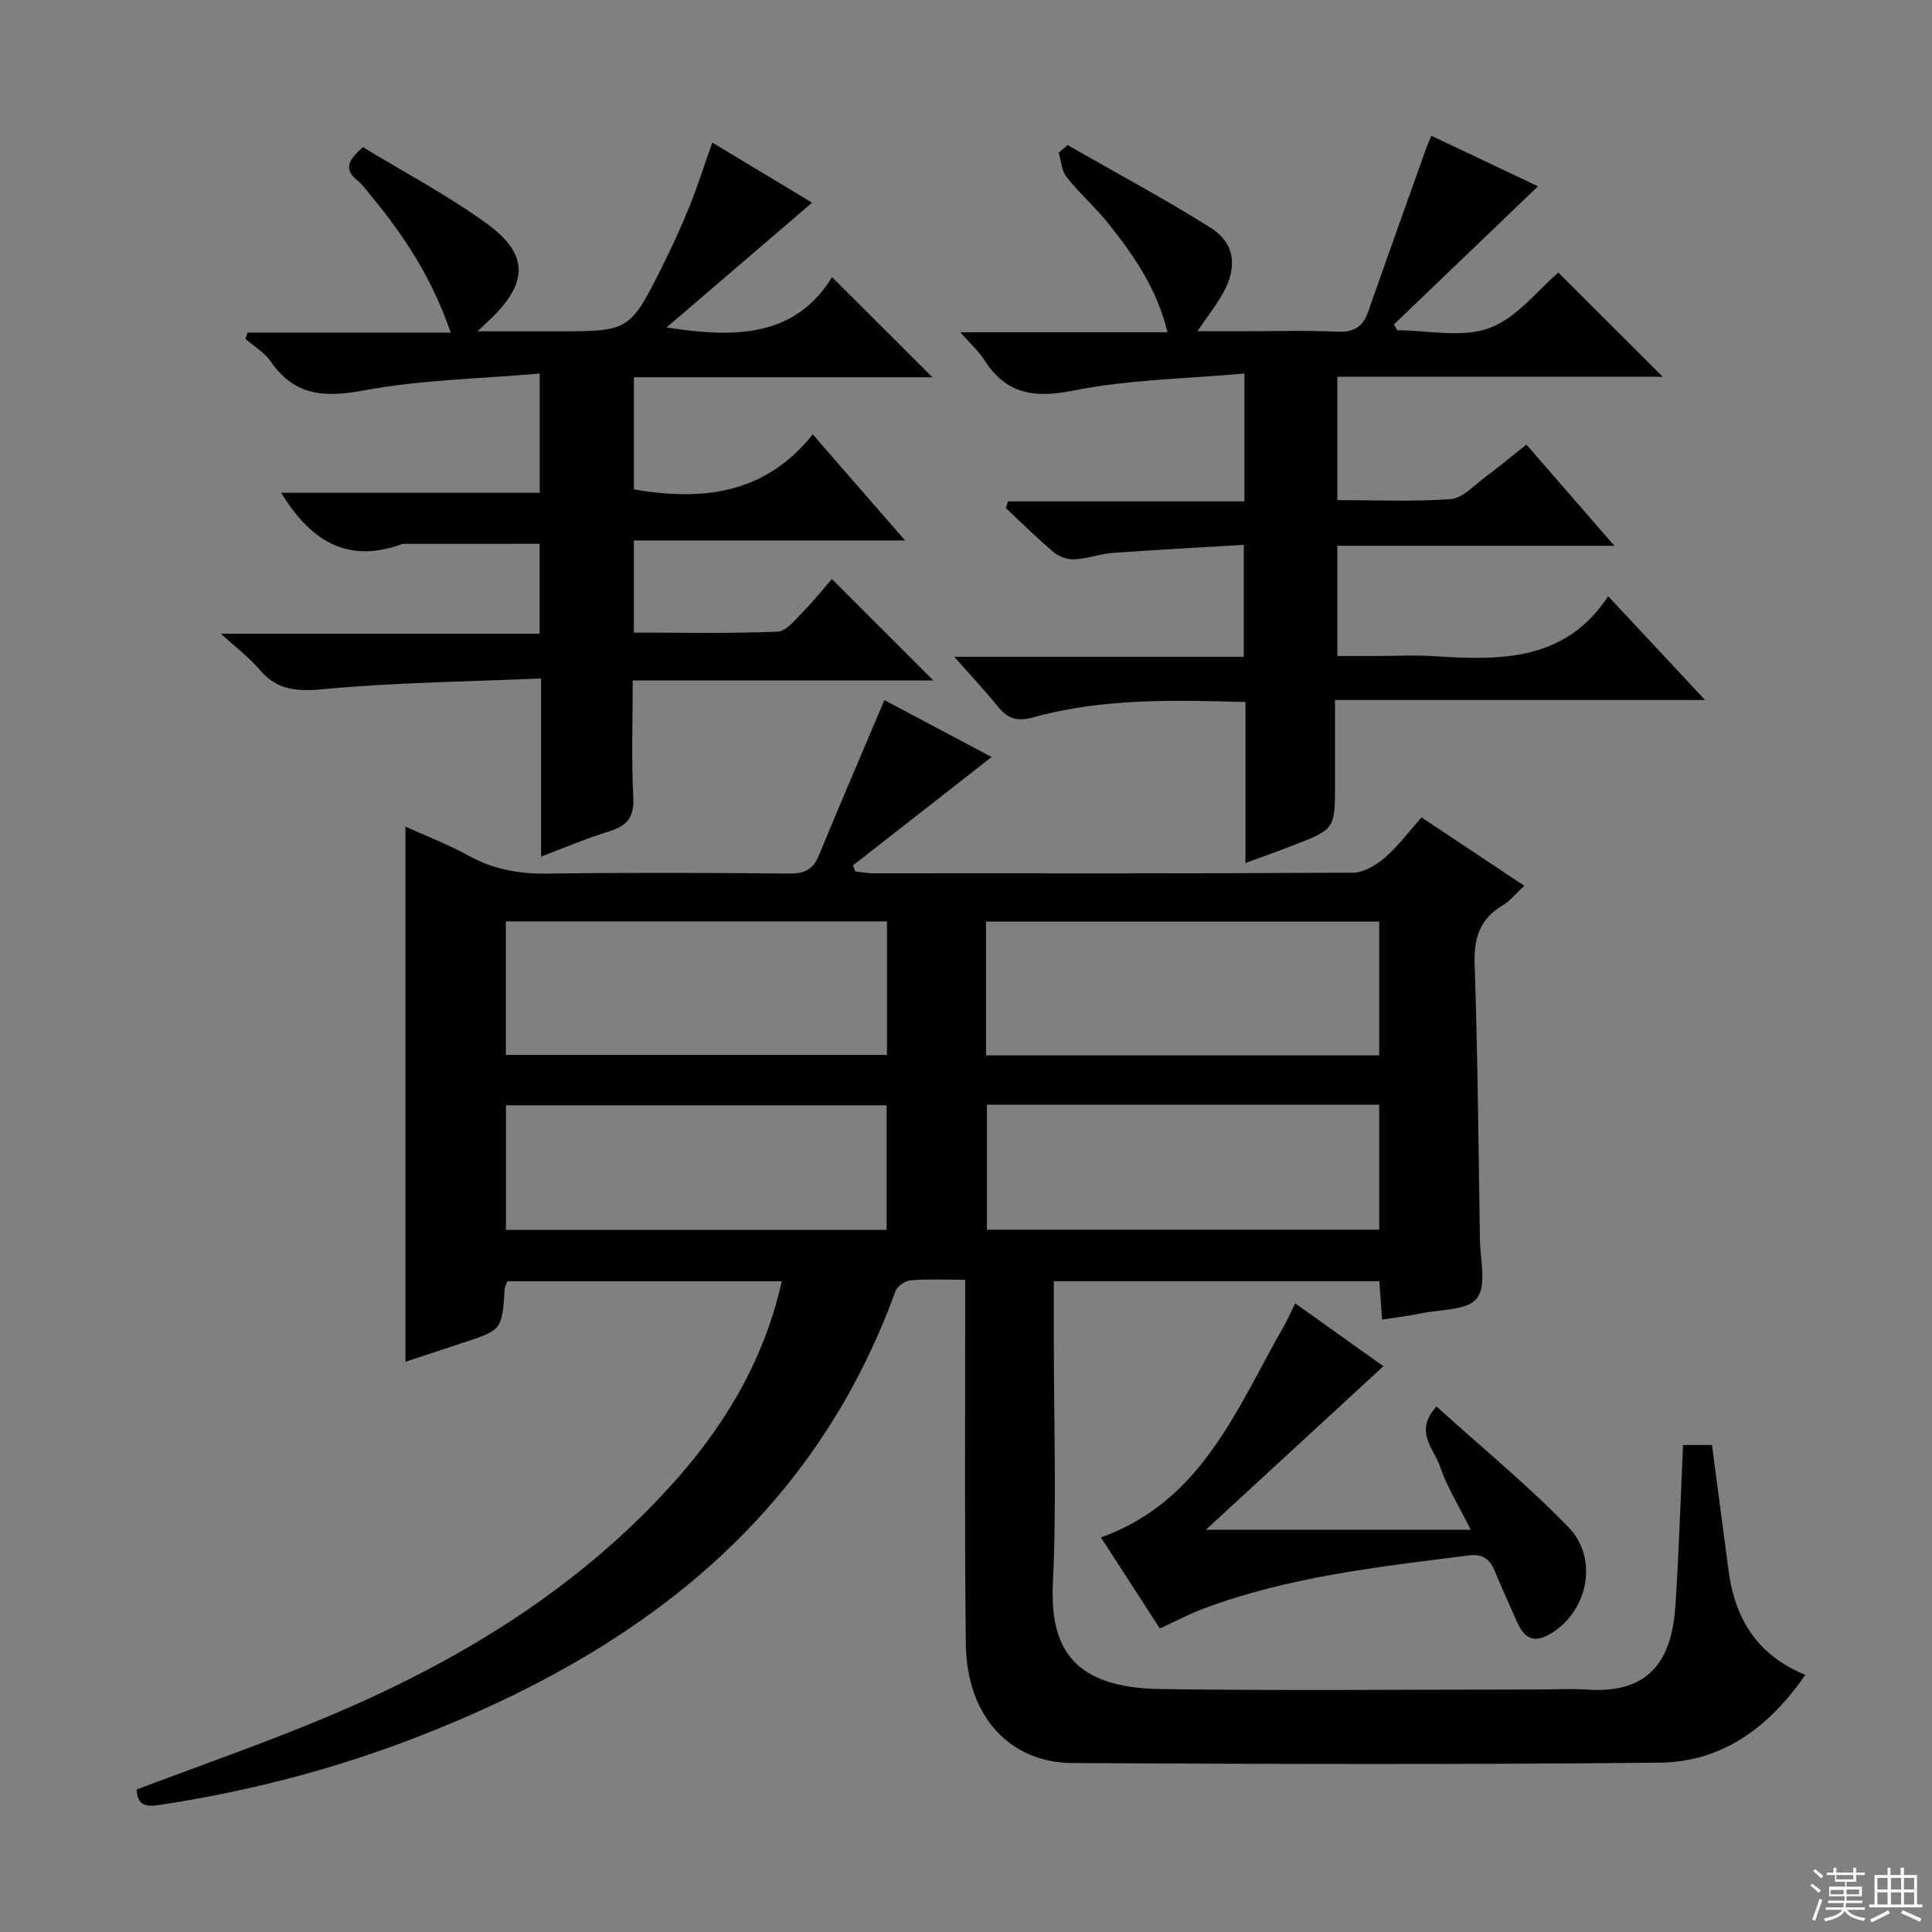 <svg enable-background="new 0 0 400 400" viewBox="0 0 400 400" xmlns="http://www.w3.org/2000/svg"><rect x="0" y="0" width="400" height="400" fill="#808080" stroke="none"/><g fill="#010102"><path d="m183.1 144.95c7.15 3.79 14.72 7.81 22.21 11.78-9.76 7.63-19.24 15.04-28.71 22.44.17.42.33.83.5 1.25 1.17.13 2.33.38 3.5.38 33.16.02 66.33.08 99.49-.12 2.24-.01 4.82-1.56 6.63-3.11 2.73-2.35 4.92-5.34 7.59-8.34 7.01 4.67 13.89 9.24 21.28 14.16-1.7 1.57-2.94 3.14-4.54 4.1-4.69 2.81-5.92 6.75-5.74 12.11.63 18.96.8 37.94 1.09 56.91.06 4.21 1.44 9.6-.62 12.29-1.93 2.53-7.58 2.28-11.62 3.13-2.55.53-5.14.83-8.02 1.28-.2-2.84-.37-5.26-.56-7.95-22.46 0-44.68 0-67.4 0v12.15c0 16.83.6 33.69-.19 50.49-.63 13.57 4.43 21.55 22.29 21.8 25.99.37 51.99.09 77.99.09 3.5 0 7.01-.2 10.5.03 13.16.87 17.41-6.63 18.11-17.41.71-10.94 1.06-21.9 1.58-33.24h5.99c1.13 8.6 2.28 17.27 3.42 25.94 1.3 9.9 5.82 17.53 15.9 21.65-7.53 10.92-17.25 18.05-30.19 18.18-40.49.42-80.99.29-121.48.08-13.21-.07-21.94-9.84-22.13-24.56-.29-22.99-.12-45.99-.14-68.99 0-1.97 0-3.94 0-6.51-4.04 0-7.66-.18-11.24.11-1.14.09-2.81 1.2-3.18 2.22-17.29 47.56-53.61 74.67-98.84 92.26-17.39 6.77-35.33 11.41-53.79 14.18-3.09.46-4.33-.33-4.49-3.23 13.03-4.94 26.2-9.5 39.03-14.87 26.65-11.15 51.13-25.81 70.87-47.27 11.26-12.23 19.89-26.16 23.67-43.09-19.09 0-37.84 0-56.82 0-.16.48-.51 1.06-.55 1.67-.56 8.42-.55 8.42-8.82 11.13-4.05 1.33-8.09 2.67-11.73 3.87 0-36.92 0-73.62 0-110.8 4.11 1.87 8.81 3.67 13.17 6.07 5.14 2.83 10.43 3.74 16.25 3.66 16.66-.24 33.33-.16 49.99-.01 3.05.03 4.94-.73 6.15-3.66 4.4-10.67 8.98-21.32 13.6-32.25zm21.05 73.56h81.4c0-9.36 0-18.41 0-27.71-27.28 0-54.27 0-81.4 0zm-20.52-27.75c-26.62 0-52.64 0-78.9 0v27.65h78.9c0-9.36 0-18.3 0-27.65zm20.7 37.97v25.87h81.22c0-8.74 0-17.15 0-25.87-27.19 0-54.1 0-81.22 0zm-99.58 25.9h78.81c0-8.71 0-17.12 0-25.79-26.4 0-52.57 0-78.81 0z"/><path d="m172.23 119.88c7.58 7.58 14.24 14.24 21.02 21.01-20.35 0-40.91 0-62.25 0 0 8.32-.3 16.26.12 24.16.22 4.16-1.31 5.94-5.02 7.08-4.56 1.39-8.96 3.29-14.07 5.21 0-12.3 0-24.03 0-36.87-15.29.66-30.07.82-44.74 2.19-5.57.52-9.79.42-13.54-4.01-2.13-2.52-4.85-4.54-8.03-7.45h66c0-6.54 0-12.48 0-18.61-9.31 0-18.71 0-28.11.01-.32 0-.65.15-.96.26-11.13 3.79-18.54-1.19-24.44-10.84h53.53c0-8.15 0-15.71 0-24.68-12.37 1.08-24.53 1.28-36.33 3.48-8.19 1.52-14.42 1.21-19.39-6.02-1.28-1.86-3.45-3.11-5.21-4.64.14-.43.29-.87.43-1.3h42.07c-3.81-11.18-9.59-19.96-16.36-28.17-.95-1.15-1.84-2.42-2.98-3.35-2.72-2.2-2.07-4.11 1.2-6.86 8.38 5.11 17.49 9.9 25.73 15.9 8.66 6.31 8.42 12.27.58 19.74-.46.44-.93.87-2.64 2.48h7.34 9c15.18 0 15.22.02 22.11-13.8 2-4.01 3.87-8.11 5.54-12.27 1.67-4.14 3.01-8.41 4.64-13.01 7 4.21 13.78 8.29 20.67 12.44-10 8.57-19.66 16.85-30.14 25.84 14.3 2.21 26.56 2.03 34.28-10.42 7.18 7.17 13.82 13.8 20.76 20.73-20.5 0-41.01 0-61.79 0v23.23c14.17 2.39 27.06 1.04 37.02-11.4 6.55 7.52 12.49 14.35 19.12 21.96-19.23 0-37.57 0-56.15 0v19.07c9.92 0 19.85.22 29.75-.19 1.83-.08 3.71-2.54 5.3-4.15 2.23-2.27 4.2-4.75 5.94-6.75z"/><path d="m344.26 78.01c-22.1 0-44.5 0-67.37 0v25.53c7.92 0 15.73.36 23.47-.21 2.43-.18 4.74-2.77 6.98-4.43 2.8-2.07 5.47-4.31 8.68-6.86 5.93 6.83 11.72 13.49 18.22 20.96-19.72 0-38.29 0-57.35 0v22.82h7.69c4.17 0 8.35-.23 12.49.04 13.72.91 27.11.99 35.88-12.42 6.89 7.38 13.1 14.03 20.07 21.49-25.95 0-50.81 0-76.62 0v17.21c0 9.52 0 9.53-8.69 12.89-3.05 1.18-6.14 2.28-9.85 3.65 0-11.44 0-22.2 0-33.34-15.09-.41-29.69-.78-43.94 3.18-3.32.92-5.27.3-7.29-2.2-2.68-3.31-5.61-6.42-9.05-10.33h59.93c0-7.68 0-14.89 0-23.18-9.08.54-18.13 1.01-27.17 1.67-2.62.19-5.19 1.2-7.81 1.33-1.45.07-3.26-.55-4.38-1.49-3.44-2.88-6.62-6.07-9.9-9.14.15-.46.3-.91.45-1.37h48.94c0-8.96 0-17.03 0-26.48-12.07 1.1-23.93 1.24-35.36 3.53-8.21 1.65-14 .73-18.53-6.39-1.12-1.75-2.74-3.18-4.93-5.68h42.9c-2.17-8.94-6.85-15.68-11.93-22.13-2.77-3.52-6.19-6.52-8.98-10.02-1.03-1.29-1.11-3.34-1.62-5.04.62-.52 1.24-1.04 1.85-1.56 9.86 5.65 19.9 11.03 29.52 17.06 4.99 3.13 5.67 7.83 2.91 13.13-1.37 2.62-3.28 4.96-5.56 8.35h9.05c6.66 0 13.34-.21 19.99.09 3.42.15 5.24-1.06 6.33-4.17 3.93-11.25 7.96-22.46 11.96-33.69.27-.77.62-1.52 1.1-2.7 7.74 3.67 15.3 7.25 22.09 10.46-10.06 9.64-19.94 19.12-29.82 28.59.22.41.44.81.66 1.22 6.42 0 13.44 1.63 19.1-.46 5.69-2.1 10.02-7.89 14.27-11.49 7.31 7.31 14.43 14.41 21.62 21.58z"/><path d="m249.65 316.73h54.85c-2.56-5.15-4.98-8.99-6.38-13.17-1.2-3.58-5.47-7.17-.71-12.36 9.3 8.41 18.8 16.21 27.31 24.97 6.23 6.41 4.1 17.05-3.22 21.78-3.57 2.31-5.75 1.66-7.45-2.23-1.53-3.49-3.14-6.95-4.59-10.47-1.02-2.46-2.5-3.58-5.34-3.22-18.6 2.35-37.27 4.39-55 11.04-2.94 1.1-5.73 2.6-8.99 4.09-3.99-6.16-8.03-12.42-12.19-18.85 20.94-7.49 28.11-26.69 37.84-43.7.82-1.43 1.48-2.94 2.38-4.76 6.43 4.58 12.6 8.98 18.26 13.01-12.5 11.53-24.94 22.99-36.77 33.87z"/></g><path d="m374.8 390.4.4-.4c.7.5 1.3 1 1.8 1.4l-.5.5c-.5-.6-1.1-1.1-1.7-1.5zm1 7.3-.6-.3c.5-1.4 1.1-2.8 1.5-4.3.2.1.4.2.6.3-.5 1.3-1 2.8-1.5 4.3zm-.4-10.3.4-.4c.4.3 1 .8 1.7 1.4l-.5.5c-.4-.5-1-1-1.6-1.5zm2.5.3h1.7v-1h.6v1h3.5v-1h.6v1h1.8v.5h-1.8v1.4h-2v1h3.2v2h-3.2v.9h3.3v.5h-3.4c0 .3-.1.6-.1.9h4v.5h-3.7c.7.9 1.9 1.5 3.8 1.7-.1.2-.2.4-.3.6-2.1-.4-3.5-1.1-4-2.1-.4 1-1.8 1.7-4 2.2-.1-.2-.2-.4-.3-.6 2.1-.4 3.4-1 3.8-1.8h-3.4v-.5h3.6c.1-.3.1-.6.2-.9h-3.3v-.5h3.4c0-.3 0-.6 0-.9h-3.2v-2h3.3v-1h-2.1v-1.4h-1.7v-.5zm1.1 3.5v1h2.7c0-.3 0-.4 0-.4 0-.1 0-.2 0-.2 0-.1 0-.2 0-.3h-2.7zm1.2-3v.9h3.5v-.9zm4.7 3h-2.6v.6.4h2.6z" fill="#fbfcfa"/><path d="m393.6 386.7h.6v1.5h2.7v6.1h1.1v.6h-11v-.6h1.1v-6.1h2.7v-1.5h.6v1.5h2.1v-1.5zm-2.7 8.8.4.6c-1.2.6-2.5 1.3-3.8 1.9-.1-.2-.2-.4-.3-.6 1.2-.6 2.5-1.2 3.7-1.9zm-2.2-6.7v2.4h2.1v-2.4zm0 3v2.5h2.1v-2.5zm2.8-3v2.4h2.1v-2.4zm0 3v2.5h2.1v-2.5zm6 6.1c-1.4-.7-2.7-1.3-3.9-1.8l.3-.6c1.5.6 2.7 1.2 3.9 1.7zm-1.2-9.1h-2.1v2.4h2.1zm-2.1 3v2.5h2.1v-2.5z" fill="#fbfcfa"/></svg>